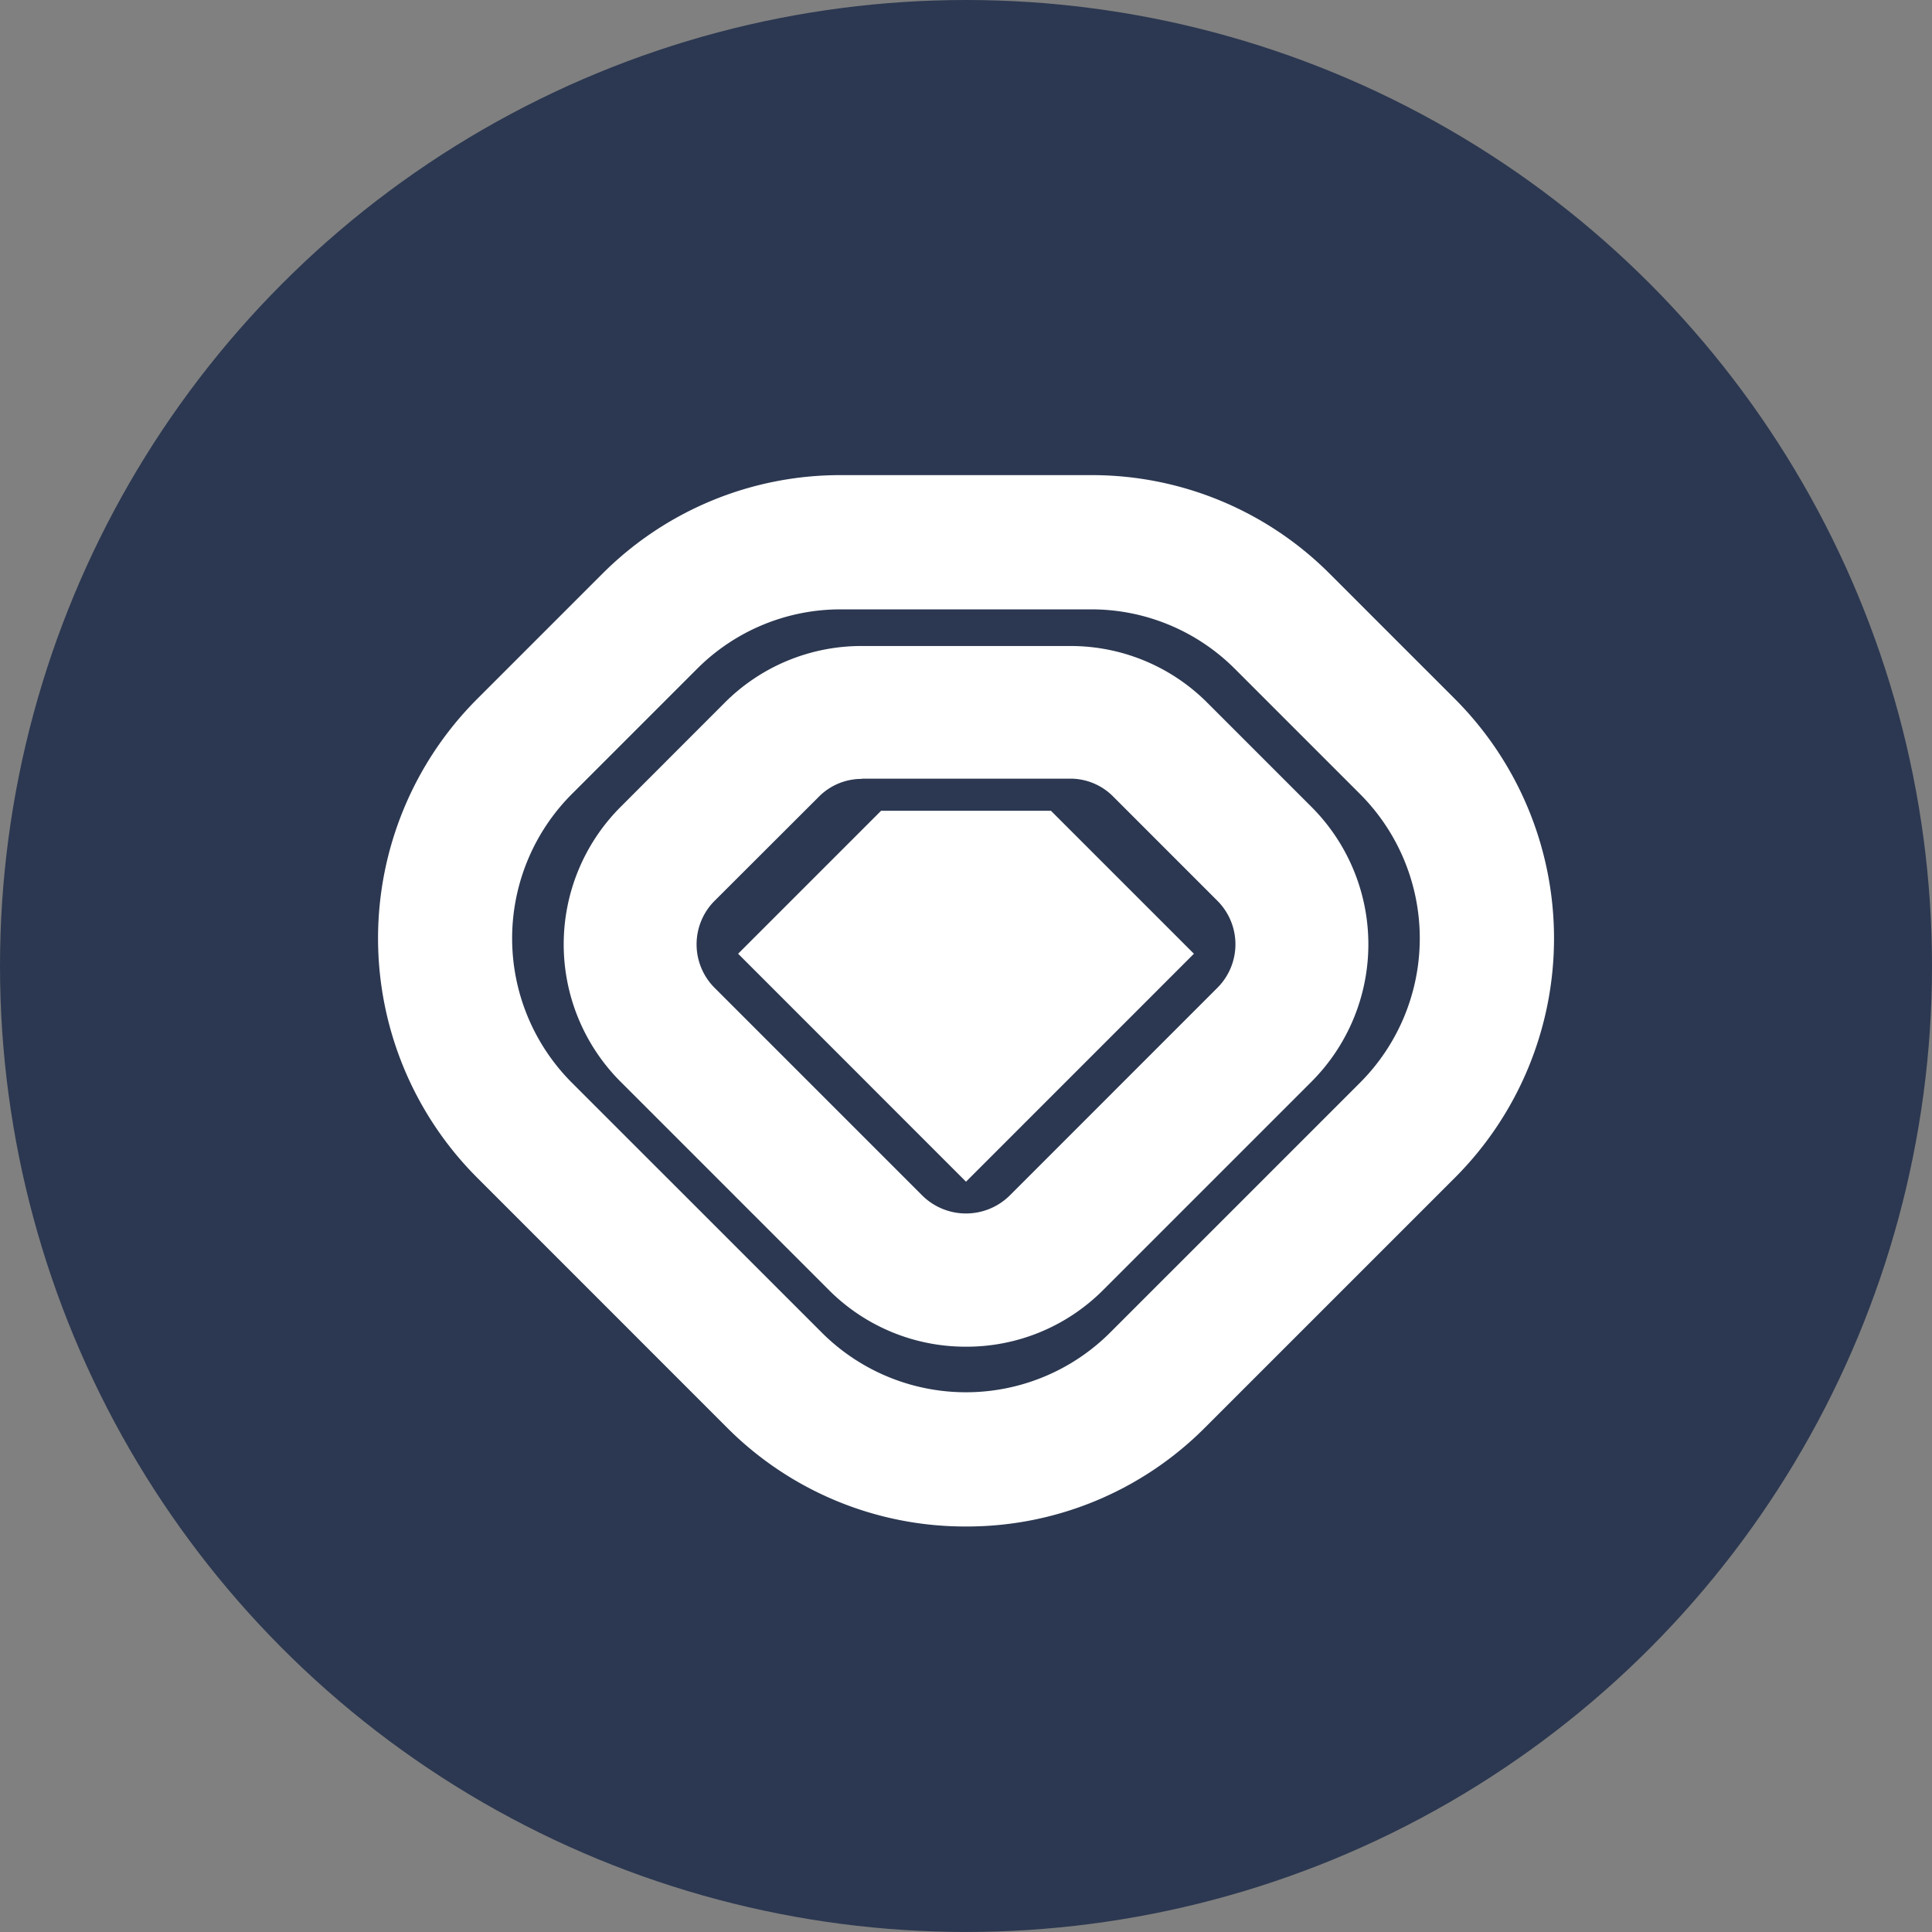 <svg xmlns="http://www.w3.org/2000/svg" xmlns:xlink="http://www.w3.org/1999/xlink" width="64" height="64" viewBox="0 0 64 64">
  <rect x="0" y="0" width="64" height="64" fill="#808080" stroke="none"/>
  <defs>
    <style>
      .cls-1 {
        fill: #fff;
      }

      .cls-2 {
        clip-path: url(#clip-path);
      }

      .cls-3 {
        fill: #2c3851;
      }
    </style>
    <clipPath id="clip-path">
      <circle id="Ellipse_2547" data-name="Ellipse 2547" class="cls-1" cx="32" cy="32" r="32"/>
    </clipPath>
  </defs>
  <g id="Mask_Group_558" data-name="Mask Group 558" class="cls-2">
    <g id="_0x2D03bECE6747ADC00E1a131BBA1469C15fD11e03" data-name="0x2D03bECE6747ADC00E1a131BBA1469C15fD11e03" transform="translate(0 -0.001)">
      <circle id="Ellipse_2546" data-name="Ellipse 2546" class="cls-3" cx="32" cy="32" r="32"/>
      <g id="Group_13421" data-name="Group 13421" transform="translate(12.521 15.74)">
        <path id="Path_32465" data-name="Path 32465" class="cls-1" d="M32,50.573a11.132,11.132,0,0,1-7.923-3.282L15.8,39.012a11.216,11.216,0,0,1,0-15.845l4.14-4.14a11.132,11.132,0,0,1,7.923-3.282H36.14a11.132,11.132,0,0,1,7.923,3.282l4.14,4.14a11.218,11.218,0,0,1,0,15.845l-8.279,8.278A11.128,11.128,0,0,1,32,50.573ZM27.86,20.192a6.714,6.714,0,0,0-4.779,1.98l-4.14,4.14a6.766,6.766,0,0,0,0,9.557l8.279,8.278a6.757,6.757,0,0,0,9.557,0l8.279-8.278a6.766,6.766,0,0,0,0-9.557l-4.14-4.14a6.714,6.714,0,0,0-4.779-1.98H27.86Z" transform="translate(-12.521 -15.745)"/>
        <path id="Path_32466" data-name="Path 32466" class="cls-1" d="M32,44.617a6.394,6.394,0,0,1-4.551-1.886l-6.893-6.893a6.44,6.44,0,0,1,0-9.1L24,23.291a6.393,6.393,0,0,1,4.55-1.885h6.893A6.393,6.393,0,0,1,40,23.291l3.446,3.446a6.44,6.44,0,0,1,0,9.1l-6.893,6.893A6.386,6.386,0,0,1,32,44.617ZM28.554,25.808a1.993,1.993,0,0,0-1.438.6L23.669,29.85a2.038,2.038,0,0,0,0,2.876l6.893,6.893a2.06,2.06,0,0,0,2.876,0l6.893-6.894a2.037,2.037,0,0,0,0-2.876L36.883,26.4a1.993,1.993,0,0,0-1.438-.6H28.554Z" transform="translate(-12.521 -15.745)"/>
        <path id="Path_32467" data-name="Path 32467" class="cls-1" d="M32,39.151,24.451,31.6l4.736-4.736h5.627L39.55,31.6Z" transform="translate(-12.521 -15.745)"/>
      </g>
    </g>
  </g>
</svg>
